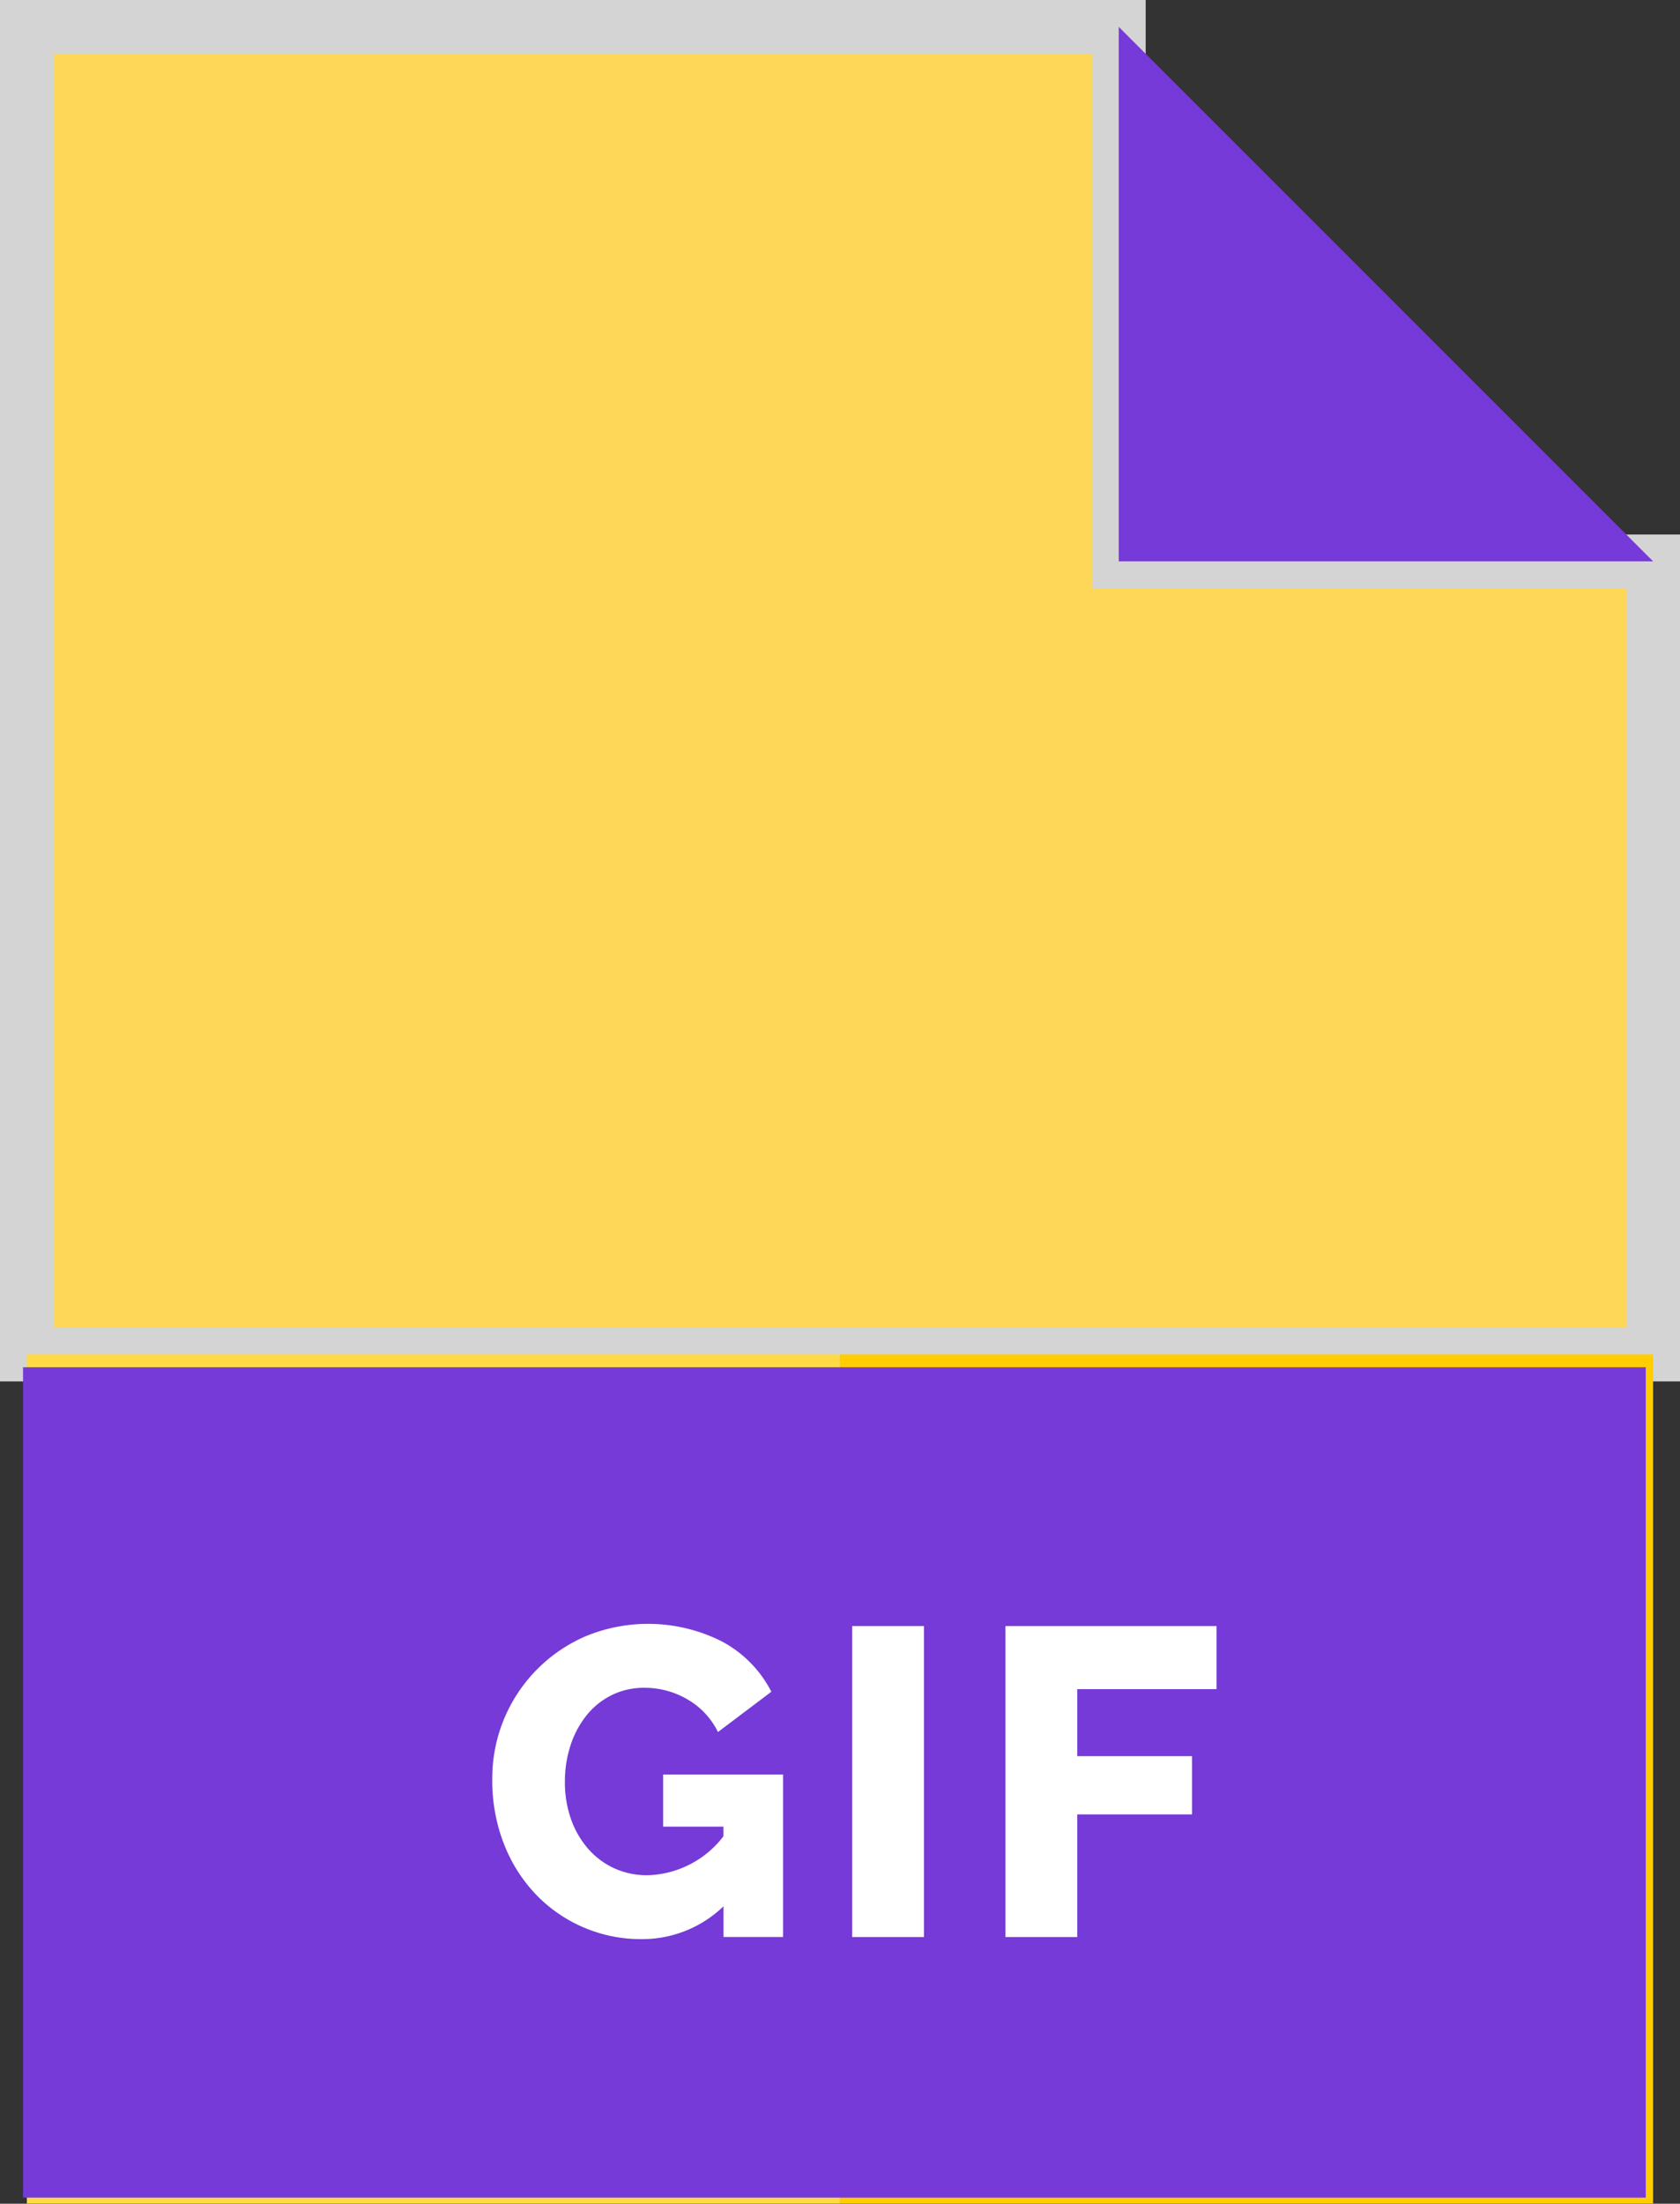 <svg xmlns="http://www.w3.org/2000/svg" width="31.271" height="41.01" viewBox="0 0 31.271 41.01">
  <rect x="0" y="0" width="31.271" height="41.01" fill="#333333" stroke="none"/>
  <g id="file-21" transform="translate(0.429 0.5)">
    <path id="Union_6" data-name="Union 6" d="M15.135,24.707H0V0H20.325V9.947h9.946v14.76Z" transform="translate(0.071 0)" fill="#ffd758" stroke="#d4d4d4" stroke-width="1"/>
    <path id="Path_129" data-name="Path 129" d="M57.5,277.5v15.8H72.635V277.5Zm13.954,10.746h-1.09v-.561a2.14,2.14,0,0,1-1.5.6,2.662,2.662,0,0,1-1.927-.809,2.815,2.815,0,0,1-.589-.926,3.176,3.176,0,0,1-.216-1.19,2.854,2.854,0,0,1,.216-1.106,2.8,2.8,0,0,1,.6-.905,2.832,2.832,0,0,1,2.023-.833,2.788,2.788,0,0,1,1.386.333,2.162,2.162,0,0,1,.889.909l-.978.737a1.4,1.4,0,0,0-.557-.6,1.543,1.543,0,0,0-.789-.212,1.334,1.334,0,0,0-.6.132,1.366,1.366,0,0,0-.461.369,1.723,1.723,0,0,0-.3.549,2.115,2.115,0,0,0-.1.673,2,2,0,0,0,.112.681,1.66,1.66,0,0,0,.313.541,1.423,1.423,0,0,0,.477.357,1.44,1.44,0,0,0,.613.128,1.808,1.808,0,0,0,1.386-.713v-.176H69.258v-.954h2.2Z" transform="translate(-57.429 -252.794)" fill="#ffda44"/>
    <path id="Path_130" data-name="Path 130" d="M227.5,293.3h15.135V277.5H227.5Zm2.889-10.746h3.862v1.154H231.7v1.226h2.1V286h-2.1v2.244h-1.314Zm-2.8,0H228.9v5.689h-1.314Z" transform="translate(-212.294 -252.794)" fill="#ffcd00"/>
    <path id="Path_131" data-name="Path 131" d="M295.73,9.946,285.784,0V9.946Z" transform="translate(-265.389 0)" fill="#753ad7"/>
    <path id="Union_7" data-name="Union 7" d="M15.454,15.453H0V0H30.205V15.453Z" transform="translate(0 24.944)" fill="#753ad7"/>
    <g id="Group_213" data-name="Group 213">
      <path id="Path_310" data-name="Path 310" d="M157.645,337.625h1.125v.179a1.84,1.84,0,0,1-1.41.725,1.464,1.464,0,0,1-.624-.13,1.447,1.447,0,0,1-.485-.363,1.691,1.691,0,0,1-.318-.55,2.035,2.035,0,0,1-.114-.693,2.152,2.152,0,0,1,.106-.685,1.753,1.753,0,0,1,.3-.558,1.391,1.391,0,0,1,.469-.375,1.356,1.356,0,0,1,.607-.134,1.569,1.569,0,0,1,.8.216,1.424,1.424,0,0,1,.567.607l.994-.75a2.2,2.2,0,0,0-.9-.925,3.044,3.044,0,0,0-2.551-.11,2.876,2.876,0,0,0-1.744,2.665,3.231,3.231,0,0,0,.22,1.21,2.863,2.863,0,0,0,.6.941,2.707,2.707,0,0,0,1.96.823,2.177,2.177,0,0,0,1.524-.611v.571h1.109v-3.024h-2.233v.97Z" transform="translate(-145.733 -304.132)" fill="#fff"/>
      <rect id="Rectangle_75" data-name="Rectangle 75" width="1.337" height="5.787" transform="translate(15.433 29.76)" fill="#fff"/>
      <path id="Path_311" data-name="Path 311" d="M261.281,337.805h2.136v-1.084h-2.136v-1.247h2.592V334.3h-3.929v5.787h1.337Z" transform="translate(-241.658 -304.54)" fill="#fff"/>
    </g>
  </g>
</svg>
